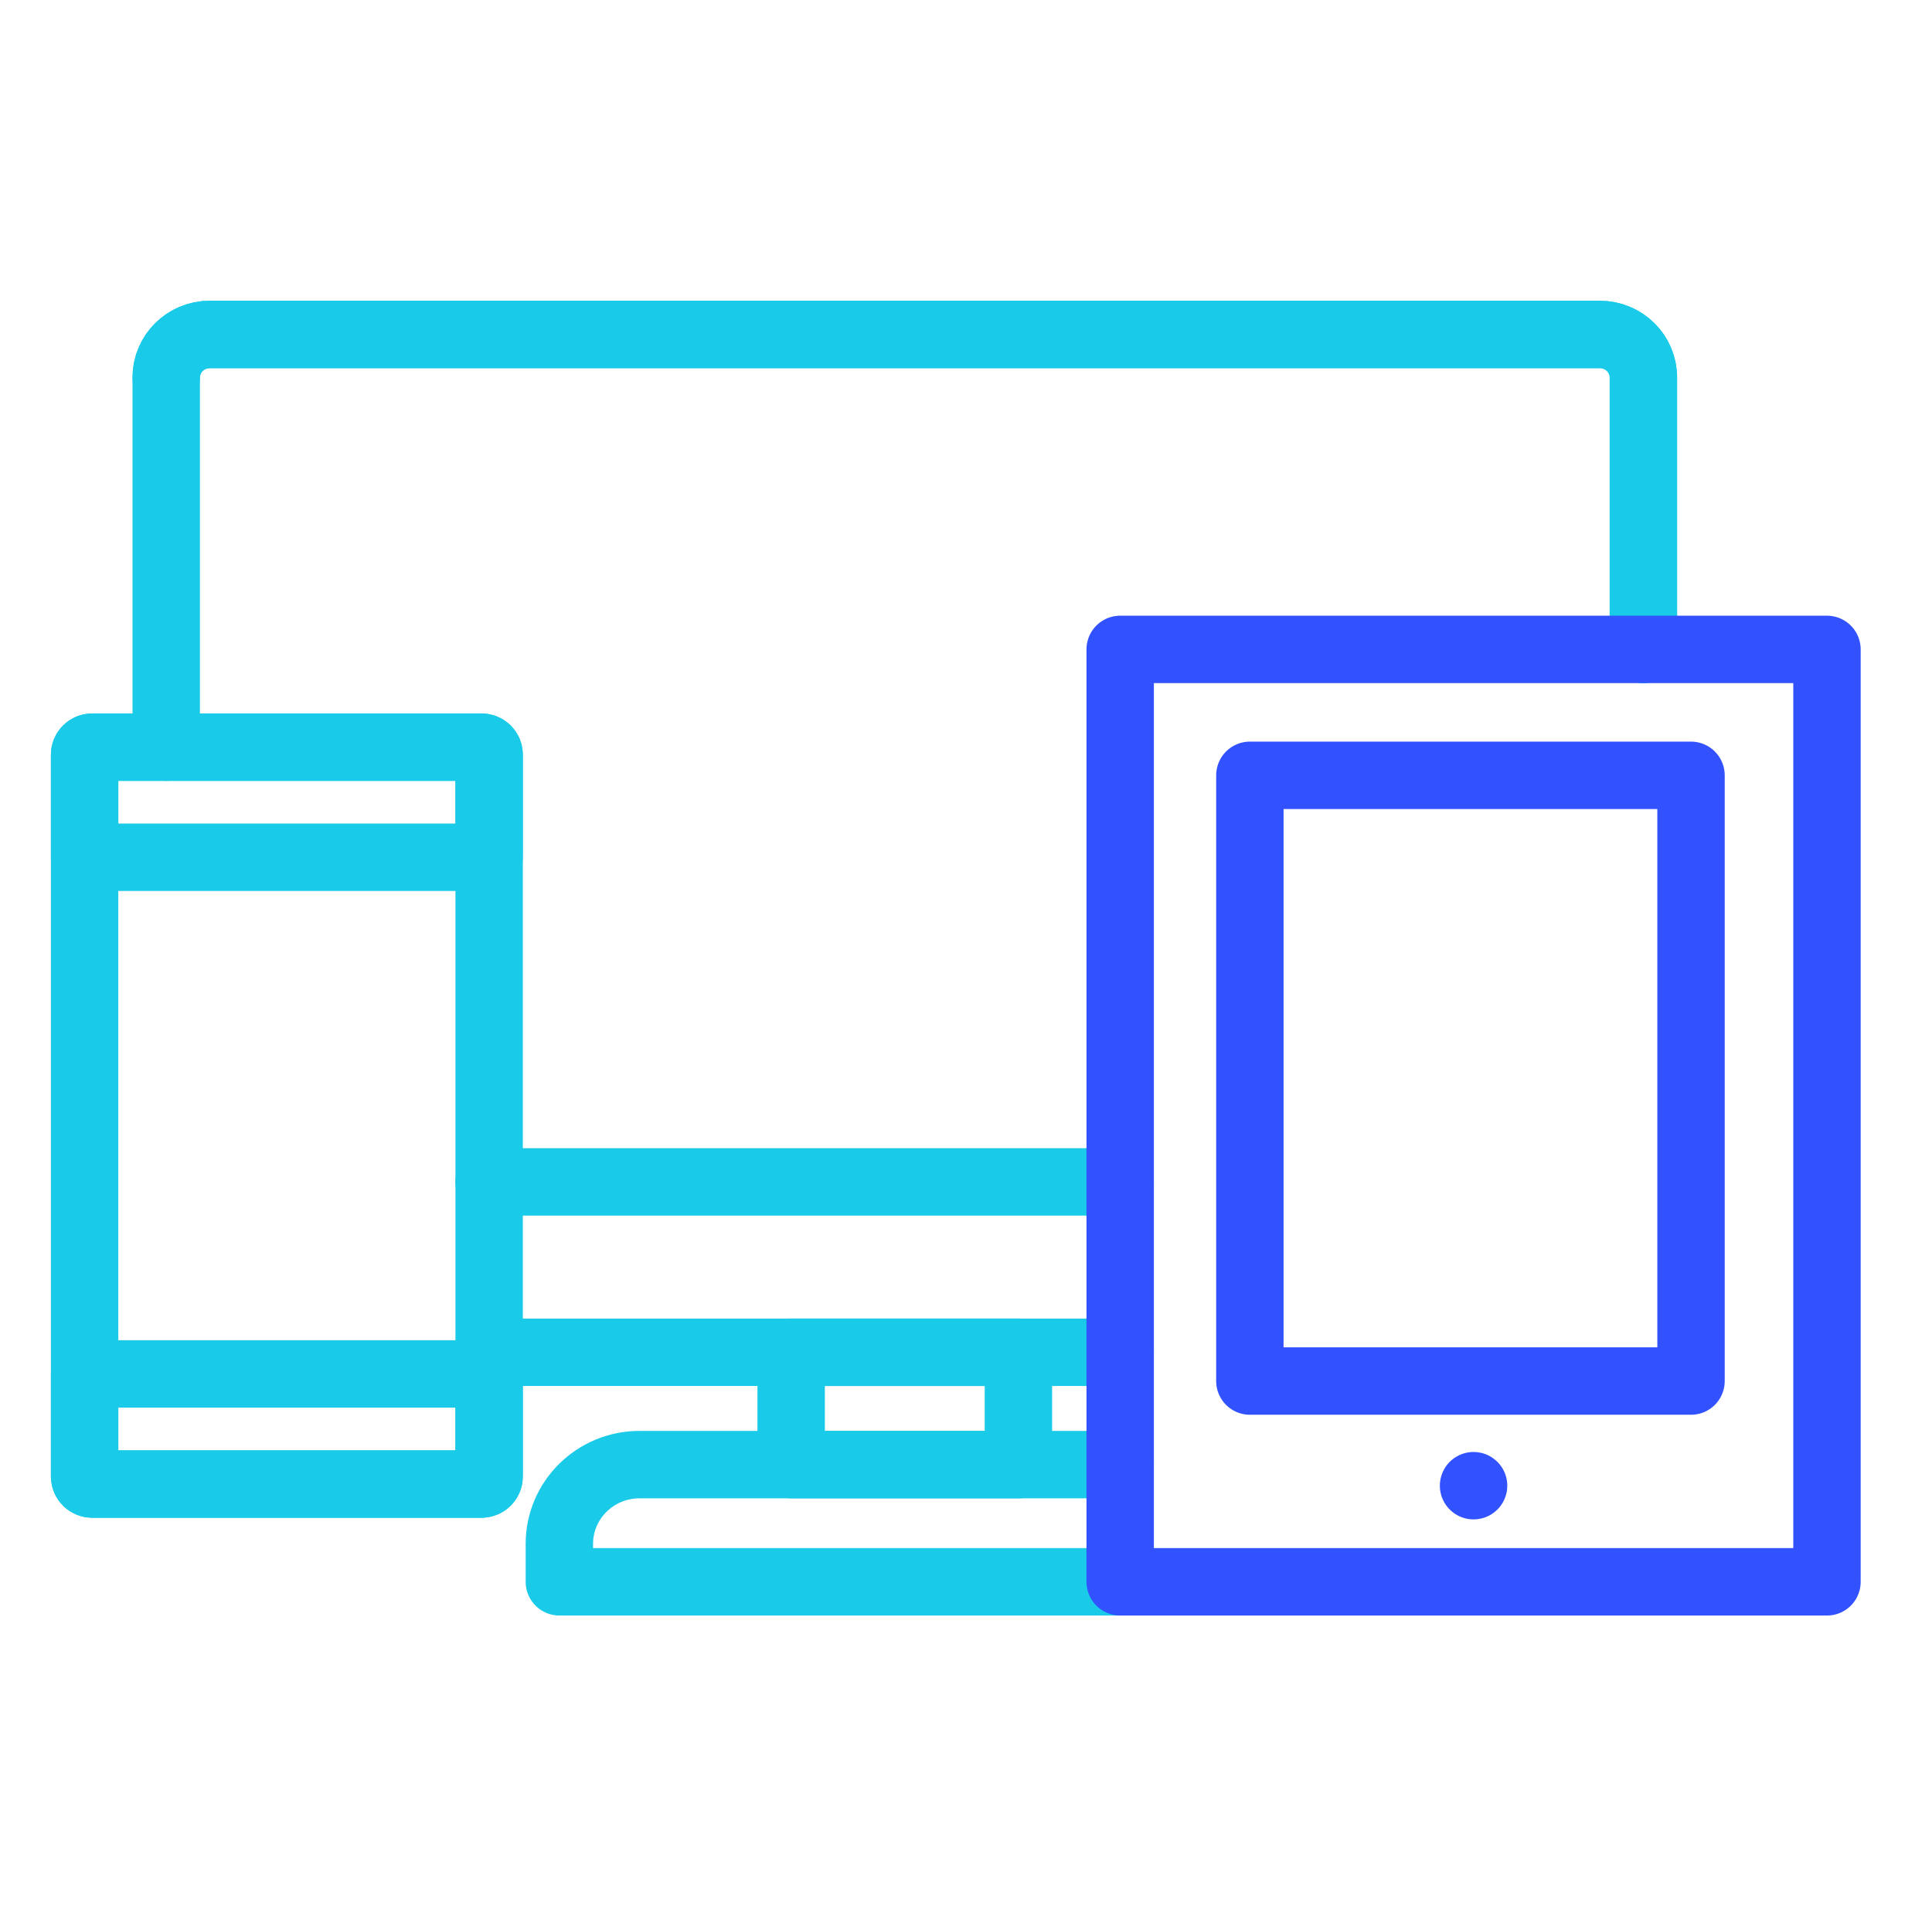 <svg width="86" height="85" viewBox="0 0 86 85" fill="none" xmlns="http://www.w3.org/2000/svg">
<g clip-path="url(#clip0_30_310)">
<path d="M7.399 16.799C7.399 15.743 8.266 14.885 9.336 14.885H71.216C72.285 14.885 73.153 15.741 73.153 16.799V28.899" stroke="#19CAE9" stroke-width="3" stroke-linecap="round" stroke-linejoin="round"/>
<path d="M7.399 33.251V16.799C7.399 15.743 8.266 14.885 9.336 14.885H71.216C72.285 14.885 73.153 15.741 73.153 16.799V28.899" stroke="#19CAE9" stroke-width="3" stroke-linecap="round" stroke-linejoin="round"/>
<path d="M45.333 60.181H35.217V65.181H45.333V60.181Z" stroke="#19CAE9" stroke-width="3" stroke-linecap="round" stroke-linejoin="round"/>
<path d="M49.863 70.397H24.899V68.708C24.899 66.76 26.497 65.181 28.468 65.181H49.863" stroke="#19CAE9" stroke-width="3" stroke-linecap="round" stroke-linejoin="round"/>
<path d="M21.433 33.251H4.106C3.918 33.251 3.766 33.401 3.766 33.587V65.71C3.766 65.896 3.918 66.047 4.106 66.047H21.433C21.621 66.047 21.773 65.896 21.773 65.71V33.587C21.773 33.401 21.621 33.251 21.433 33.251Z" stroke="#19CAE9" stroke-width="3" stroke-linecap="round" stroke-linejoin="round"/>
<path d="M4.106 33.251H21.433C21.62 33.251 21.773 33.402 21.773 33.587V38.151H3.766V33.587C3.766 33.402 3.919 33.251 4.106 33.251V33.251Z" stroke="#19CAE9" stroke-width="3" stroke-linecap="round" stroke-linejoin="round"/>
<path d="M21.433 66.045H4.106C3.919 66.045 3.766 65.894 3.766 65.709V61.145H21.773V65.709C21.773 65.894 21.62 66.045 21.433 66.045V66.045Z" stroke="#19CAE9" stroke-width="3" stroke-linecap="round" stroke-linejoin="round"/>
<path d="M21.773 52.6H49.863" stroke="#19CAE9" stroke-width="3" stroke-linecap="round" stroke-linejoin="round"/>
<path d="M21.773 60.181H49.863" stroke="#19CAE9" stroke-width="3" stroke-linecap="round" stroke-linejoin="round"/>
<path d="M81.325 28.901H49.863V70.397H81.325V28.901Z" stroke="#3352FF" stroke-width="3" stroke-linecap="round" stroke-linejoin="round"/>
<path d="M75.273 34.505H55.636V61.462H75.273V34.505Z" stroke="#3352FF" stroke-width="3" stroke-linecap="round" stroke-linejoin="round"/>
<path d="M65.593 66.119H65.594" stroke="#3352FF" stroke-width="3" stroke-linecap="round" stroke-linejoin="round"/>
</g>
<defs>
<clipPath id="clip0_30_310">
<rect width="85.091" height="84.106" fill="white"/>
</clipPath>
</defs>
</svg>

